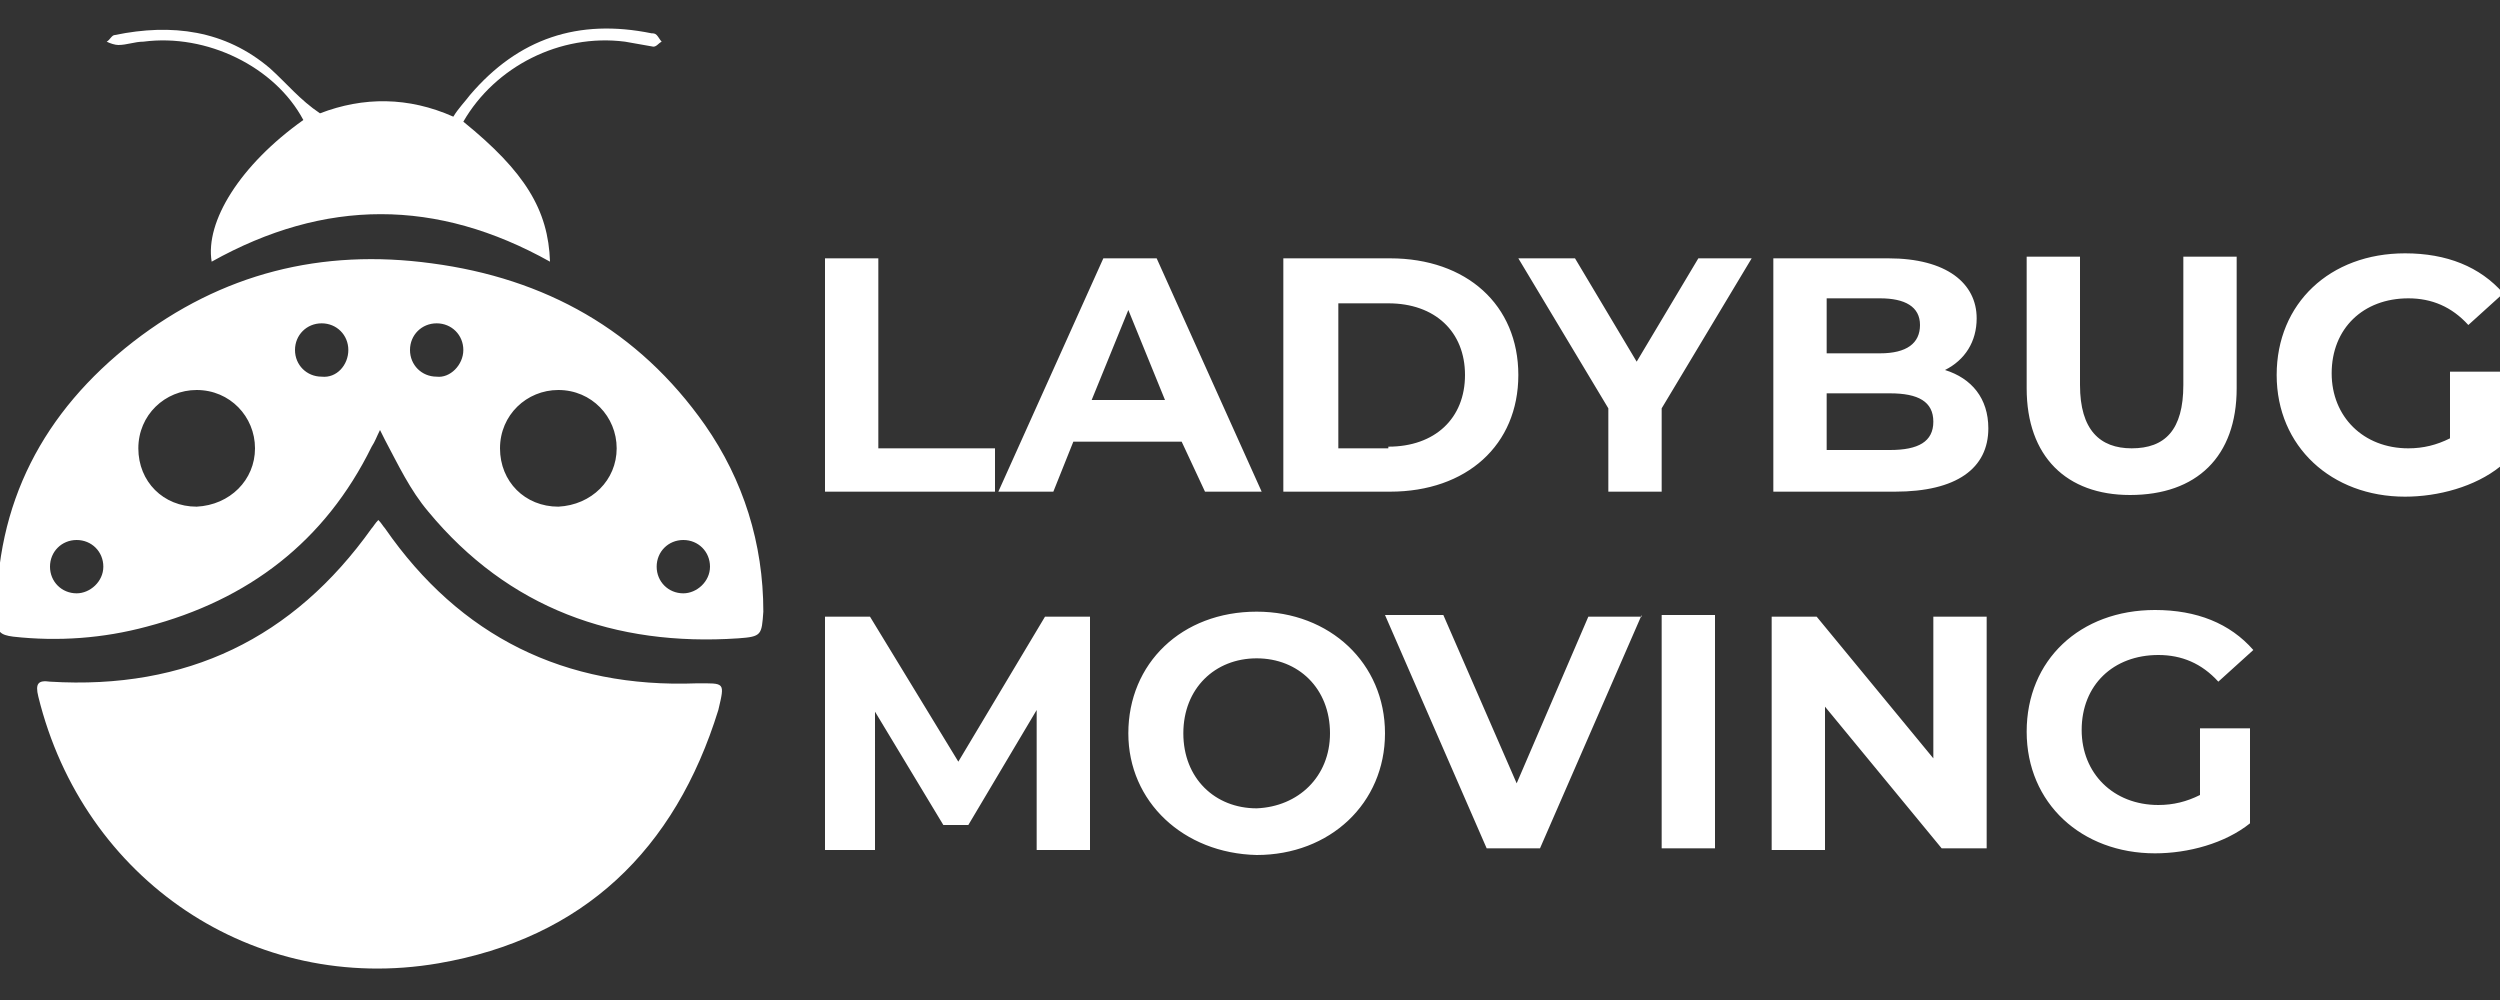<?xml version="1.0" encoding="utf-8"?>
<!-- Generator: Adobe Illustrator 27.4.1, SVG Export Plug-In . SVG Version: 6.00 Build 0)  -->
<svg version="1.1" id="Layer_1" xmlns="http://www.w3.org/2000/svg" xmlns:xlink="http://www.w3.org/1999/xlink" x="0px" y="0px"
	 viewBox="0 0 150 60" style="enable-background:new 0 0 150 60;" xml:space="preserve">
<rect x="0" y="0" width="150" height="60" fill="#333333" stroke="none"/>
<style type="text/css">
	.st0{fill:#FFFFFF;}
</style>
<path id="logo_00000064325847640335246650000001016503673187329706_" class="st0" d="M22.7,31.2c0.2,0.2,0.3,0.4,0.4,0.5
	c4.5,6.5,10.8,9.6,18.7,9.3c1.7,0,1.7-0.1,1.3,1.6c-2.6,8.4-8.1,13.7-16.8,15.2c-11.1,1.9-21.3-5-24-16c-0.2-0.8,0-1,0.7-0.9
	c8.2,0.5,14.6-2.6,19.3-9.2C22.4,31.6,22.5,31.4,22.7,31.2z M44.3,38.3c-7.4,0.5-13.8-1.8-18.6-7.6c-1.1-1.3-1.8-2.8-2.6-4.3
	c-0.1-0.2-0.2-0.4-0.3-0.6c-0.2,0.4-0.3,0.7-0.5,1c-2.8,5.7-7.4,9.2-13.5,10.8c-2.6,0.7-5.3,0.9-8,0.6c-0.8-0.1-1-0.3-1-1.1
	c-0.1-6.9,2.8-12.4,8.2-16.6c5.3-4.1,11.3-5.6,17.9-4.7c6.8,0.9,12.4,4,16.4,9.7c2.3,3.3,3.5,7.1,3.5,11.2
	C45.7,38.1,45.7,38.2,44.3,38.3z M6.2,34c0-0.9-0.7-1.6-1.6-1.6c-0.9,0-1.6,0.7-1.6,1.6c0,0.9,0.7,1.6,1.6,1.6
	C5.4,35.6,6.2,34.9,6.2,34z M15.3,26.9c0-1.9-1.5-3.5-3.5-3.5c-1.9,0-3.5,1.5-3.5,3.5s1.5,3.5,3.5,3.5
	C13.8,30.3,15.3,28.8,15.3,26.9z M20.9,21c0-0.9-0.7-1.6-1.6-1.6c-0.9,0-1.6,0.7-1.6,1.6c0,0.9,0.7,1.6,1.6,1.6
	C20.2,22.7,20.9,21.9,20.9,21z M27.8,21c0-0.9-0.7-1.6-1.6-1.6c-0.9,0-1.6,0.7-1.6,1.6c0,0.9,0.7,1.6,1.6,1.6
	C27,22.7,27.8,21.9,27.8,21z M37,26.9c0-1.9-1.5-3.5-3.5-3.5c-1.9,0-3.5,1.5-3.5,3.5s1.5,3.5,3.5,3.5C35.5,30.3,37,28.8,37,26.9z
	 M42.6,34c0-0.9-0.7-1.6-1.6-1.6c-0.9,0-1.6,0.7-1.6,1.6c0,0.9,0.7,1.6,1.6,1.6C41.8,35.6,42.6,34.9,42.6,34z M16.2,4.1
	c-2.7-2.3-5.9-2.7-9.3-2c-0.2,0-0.3,0.3-0.5,0.4c0.2,0.1,0.5,0.2,0.7,0.2c0.5,0,1-0.2,1.5-0.2c3.8-0.5,7.9,1.5,9.6,4.7
	c-3.8,2.7-5.9,6.1-5.5,8.5c6.8-3.8,13.5-3.8,20.3,0c-0.1-3.1-1.5-5.4-5.2-8.4c1.9-3.3,5.8-5.3,9.7-4.8c0.6,0.1,1.1,0.2,1.7,0.3
	c0.2,0,0.3-0.2,0.5-0.3c-0.1-0.1-0.2-0.3-0.3-0.4c-0.1-0.1-0.2-0.1-0.3-0.1c-4.4-0.9-8,0.3-10.9,3.7c-0.3,0.4-0.7,0.8-1,1.3
	c-2.7-1.2-5.4-1.2-8-0.2C18,6,17.2,5,16.2,4.1z M49.5,15.5h3.2v11.4h7v2.6H49.5V15.5z M70.9,26.5h-6.5l-1.2,3h-3.3l6.3-14h3.2
	l6.3,14h-3.4L70.9,26.5z M69.9,24l-2.2-5.4L65.5,24H69.9z M77,15.5h6.4c4.6,0,7.7,2.8,7.7,7c0,4.2-3.1,7-7.7,7H77V15.5z M83.3,26.8
	c2.8,0,4.6-1.7,4.6-4.3s-1.8-4.3-4.6-4.3h-3v8.7H83.3z M99.7,24.5v5h-3.2v-5l-5.4-9h3.4l3.7,6.2l3.7-6.2h3.2L99.7,24.5z M119.3,25.7
	c0,2.4-1.9,3.8-5.6,3.8h-7.3v-14h6.9c3.5,0,5.3,1.5,5.3,3.6c0,1.4-0.7,2.5-1.9,3.1C118.3,22.7,119.3,23.9,119.3,25.7z M109.6,17.9
	v3.3h3.2c1.6,0,2.4-0.6,2.4-1.7s-0.9-1.6-2.4-1.6H109.6z M116,25.3c0-1.2-0.9-1.7-2.6-1.7h-3.8V27h3.8C115.1,27,116,26.5,116,25.3z
	 M121.6,23.3v-7.9h3.2v7.7c0,2.7,1.2,3.8,3.1,3.8c2,0,3.1-1.1,3.1-3.8v-7.7h3.2v7.9c0,4.1-2.4,6.4-6.4,6.4
	C124,29.7,121.6,27.4,121.6,23.3z M147,22.3h3v5.7c-1.5,1.2-3.7,1.8-5.7,1.8c-4.4,0-7.7-3-7.7-7.3s3.2-7.3,7.7-7.3
	c2.5,0,4.5,0.8,5.9,2.4l-2.1,1.9c-1-1.1-2.2-1.6-3.6-1.6c-2.7,0-4.6,1.8-4.6,4.5c0,2.6,1.9,4.5,4.6,4.5c0.9,0,1.7-0.2,2.5-0.6V22.3z
	 M62.2,51l0-8.4l-4.1,6.9h-1.5l-4.1-6.8V51h-3v-14h2.7l5.3,8.7l5.2-8.7h2.7l0,14H62.2z M67.7,44c0-4.2,3.2-7.3,7.7-7.3
	c4.4,0,7.7,3.1,7.7,7.3c0,4.2-3.3,7.3-7.7,7.3C71,51.2,67.7,48.1,67.7,44z M79.8,44c0-2.7-1.9-4.5-4.4-4.5c-2.5,0-4.4,1.8-4.4,4.5
	c0,2.7,1.9,4.5,4.4,4.5C77.9,48.4,79.8,46.6,79.8,44z M98.5,36.9l-6.1,14h-3.2l-6.1-14h3.5L91,47l4.3-10H98.5z M99.7,36.9h3.2v14
	h-3.2V36.9z M119.2,36.9v14h-2.7l-7-8.5V51h-3.2v-14h2.7l7,8.5v-8.5H119.2z M132,43.7h3v5.7c-1.5,1.2-3.7,1.8-5.7,1.8
	c-4.4,0-7.7-3-7.7-7.3s3.2-7.3,7.7-7.3c2.5,0,4.5,0.8,5.9,2.4l-2.1,1.9c-1-1.1-2.2-1.6-3.6-1.6c-2.7,0-4.6,1.8-4.6,4.5
	c0,2.6,1.9,4.5,4.6,4.5c0.9,0,1.7-0.2,2.5-0.6V43.7z"/>
</svg>
